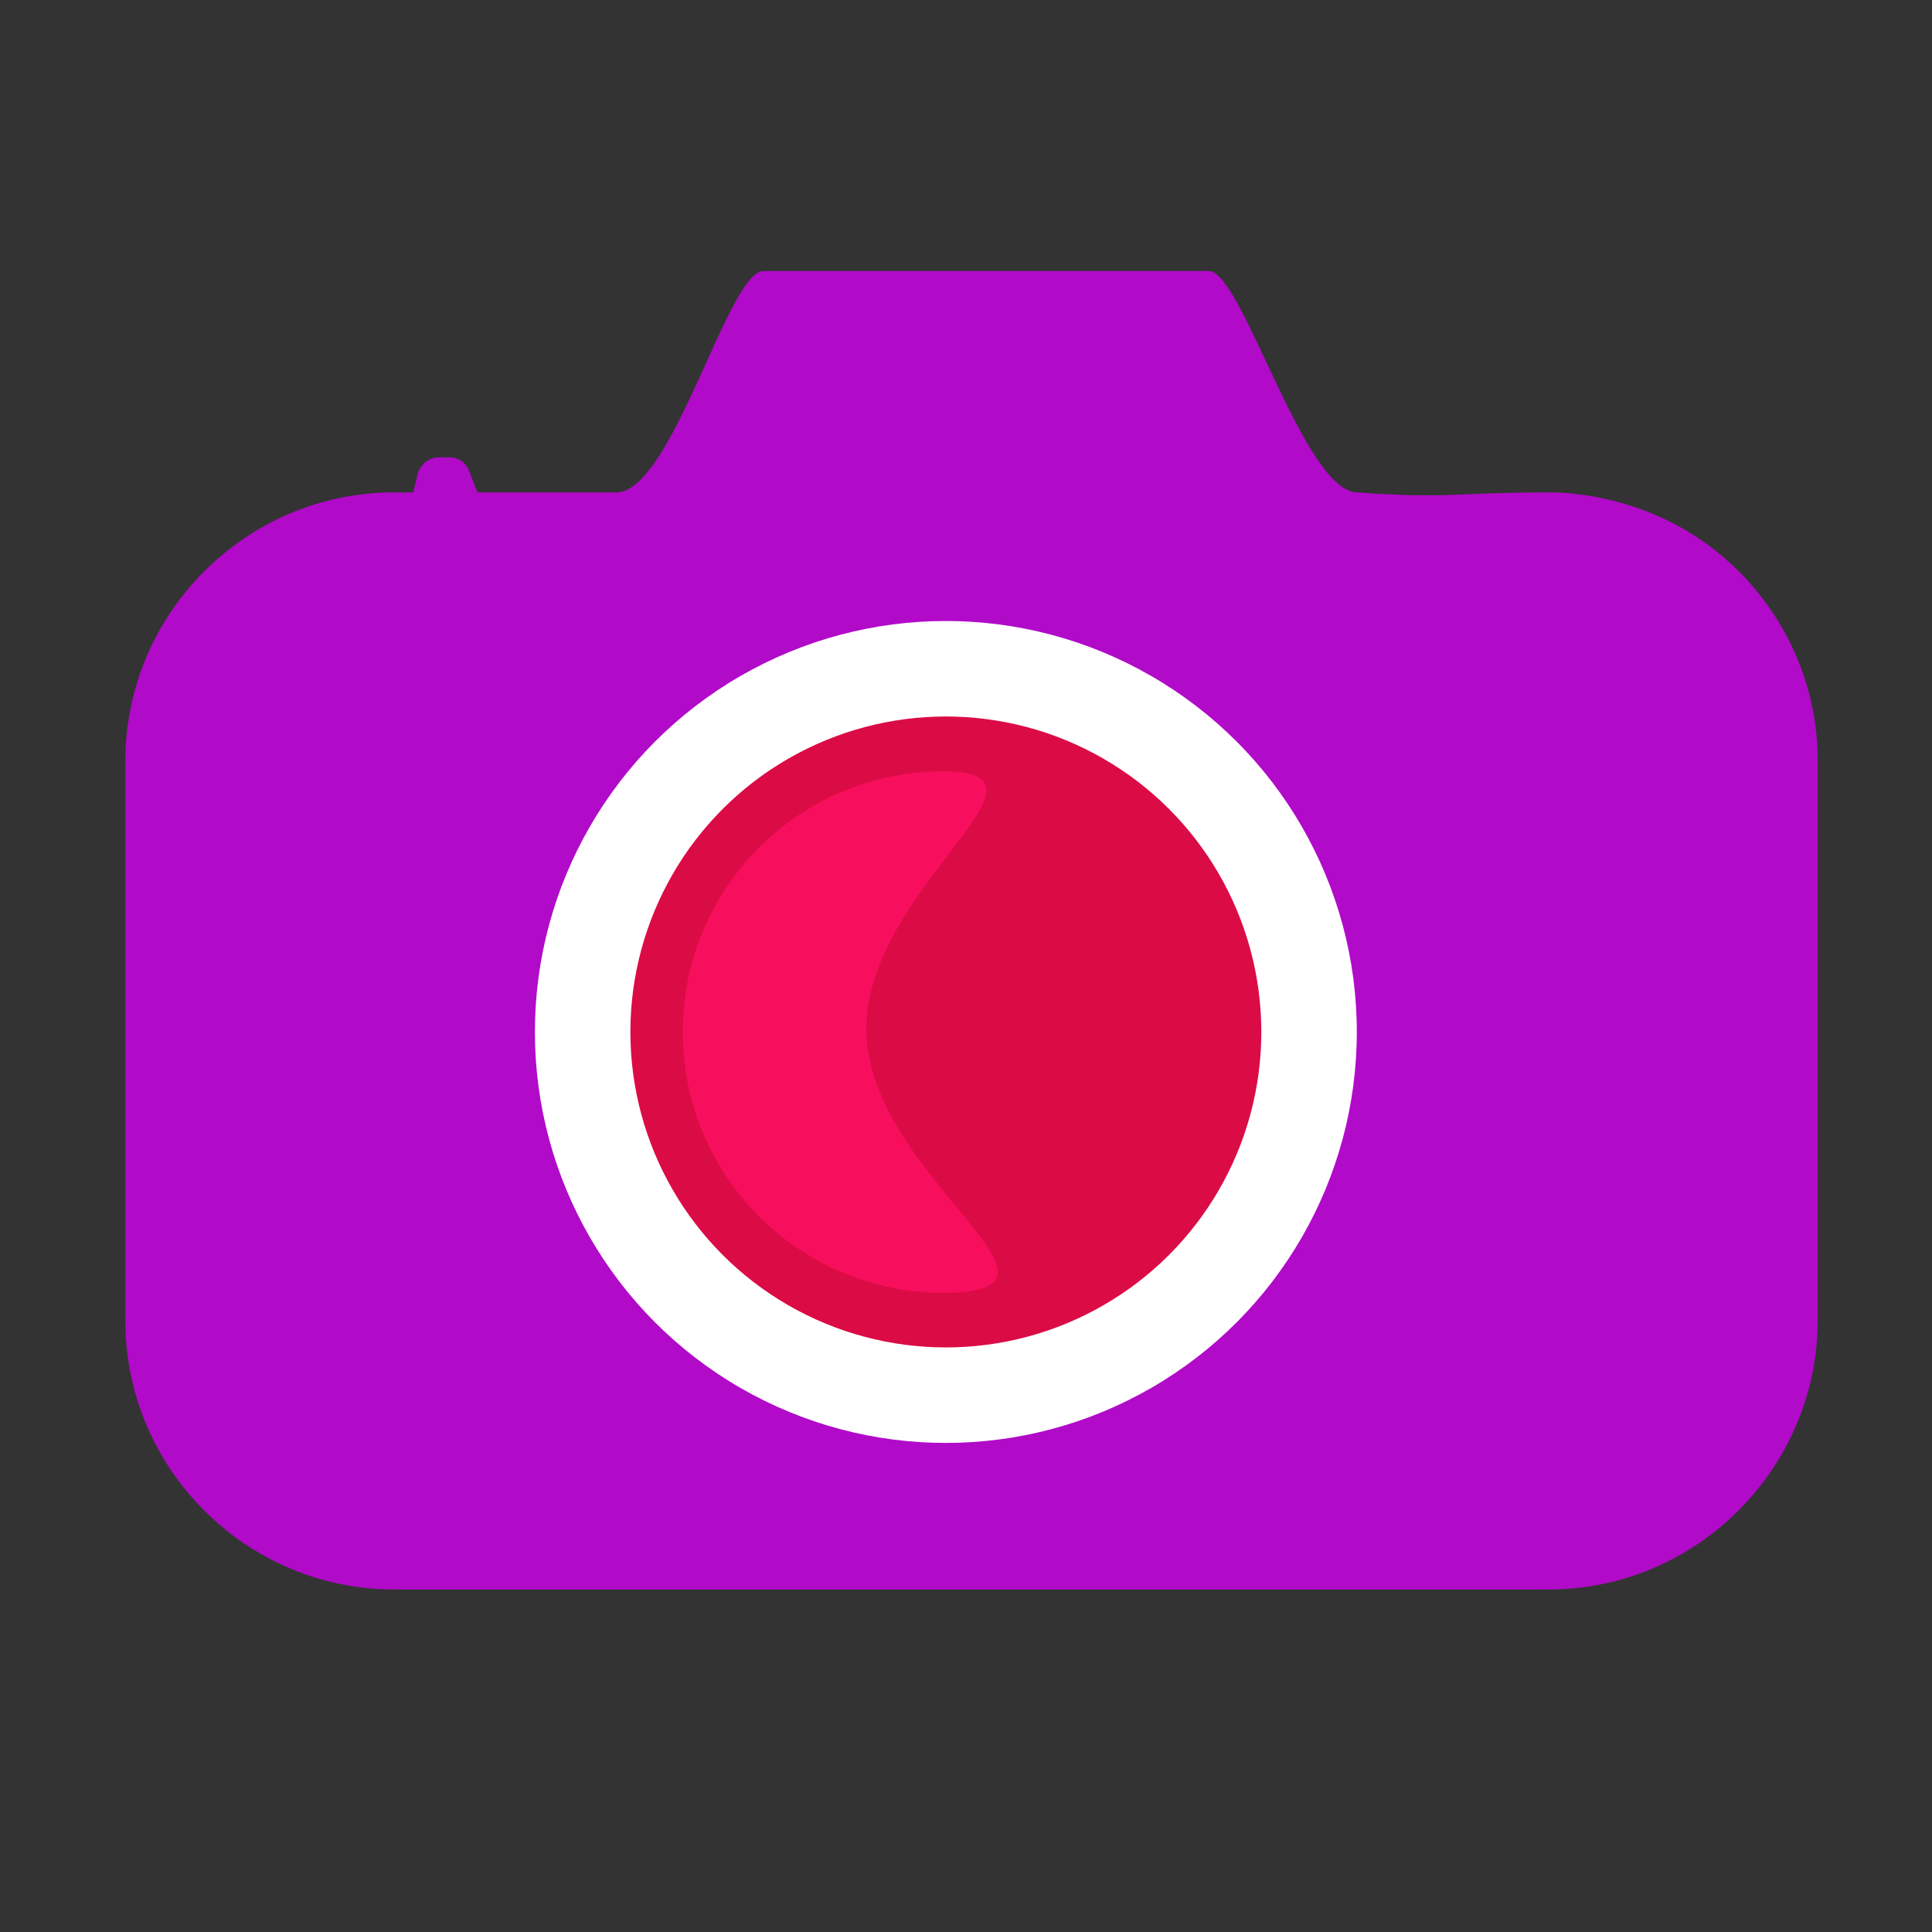 <?xml version="1.0" encoding="utf-8"?>
<!-- Generator: Adobe Illustrator 20.0.0, SVG Export Plug-In . SVG Version: 6.00 Build 0)  -->
<svg version="1.0" id="Layer_1" xmlns="http://www.w3.org/2000/svg" xmlns:xlink="http://www.w3.org/1999/xlink" x="0px" y="0px"
	 viewBox="0 0 700 700" enable-background="new 0 0 700 700" xml:space="preserve">
<rect x="0" y="0" width="700" height="700" fill="#333333" stroke="none"/>
<g>
	<path fill="#B10AC9" d="M561.1,575.9H142.8c-53.6,0-97.4-43.8-97.4-97.4V275.8c0-53.6,43.8-97.4,97.4-97.4h6.9c0,0,0.8-3.3,1.6-6.5
		c0.9-3.6,4.1-6.2,7.8-6.2h3.9c3,0,5.7,1.8,6.8,4.6c1.4,3.6,3.2,8.1,3.2,8.1c0.2,0,50.3,0,50.8,0c20.1-1.4,40.1-80.2,52.8-80.2
		c69,0,89.8,0,161.4,0c12,0,34,78.8,53.3,80.2c34.4,2.4,35.5,0,69.9,0c6.6,0,41,0.8,68.8,28.6c17.7,17.7,28.6,42,28.6,68.8v202.6
		C658.5,532,614.7,575.9,561.1,575.9z"/>
	<circle fill="#FFFFFF" cx="342.7" cy="373.9" r="148.9"/>
	<circle fill="#DB0B46" cx="342.7" cy="373.9" r="114.3"/>
	<path fill="#F70F5D" d="M339.6,279.5c52.1-1.2-26.9,42.2-25.7,94.4c1.2,52.1,82.2,93.3,30.1,94.5c-52.1,1.2-95.4-40.1-96.6-92.3
		S287.4,280.7,339.6,279.5z"/>
</g>
</svg>
